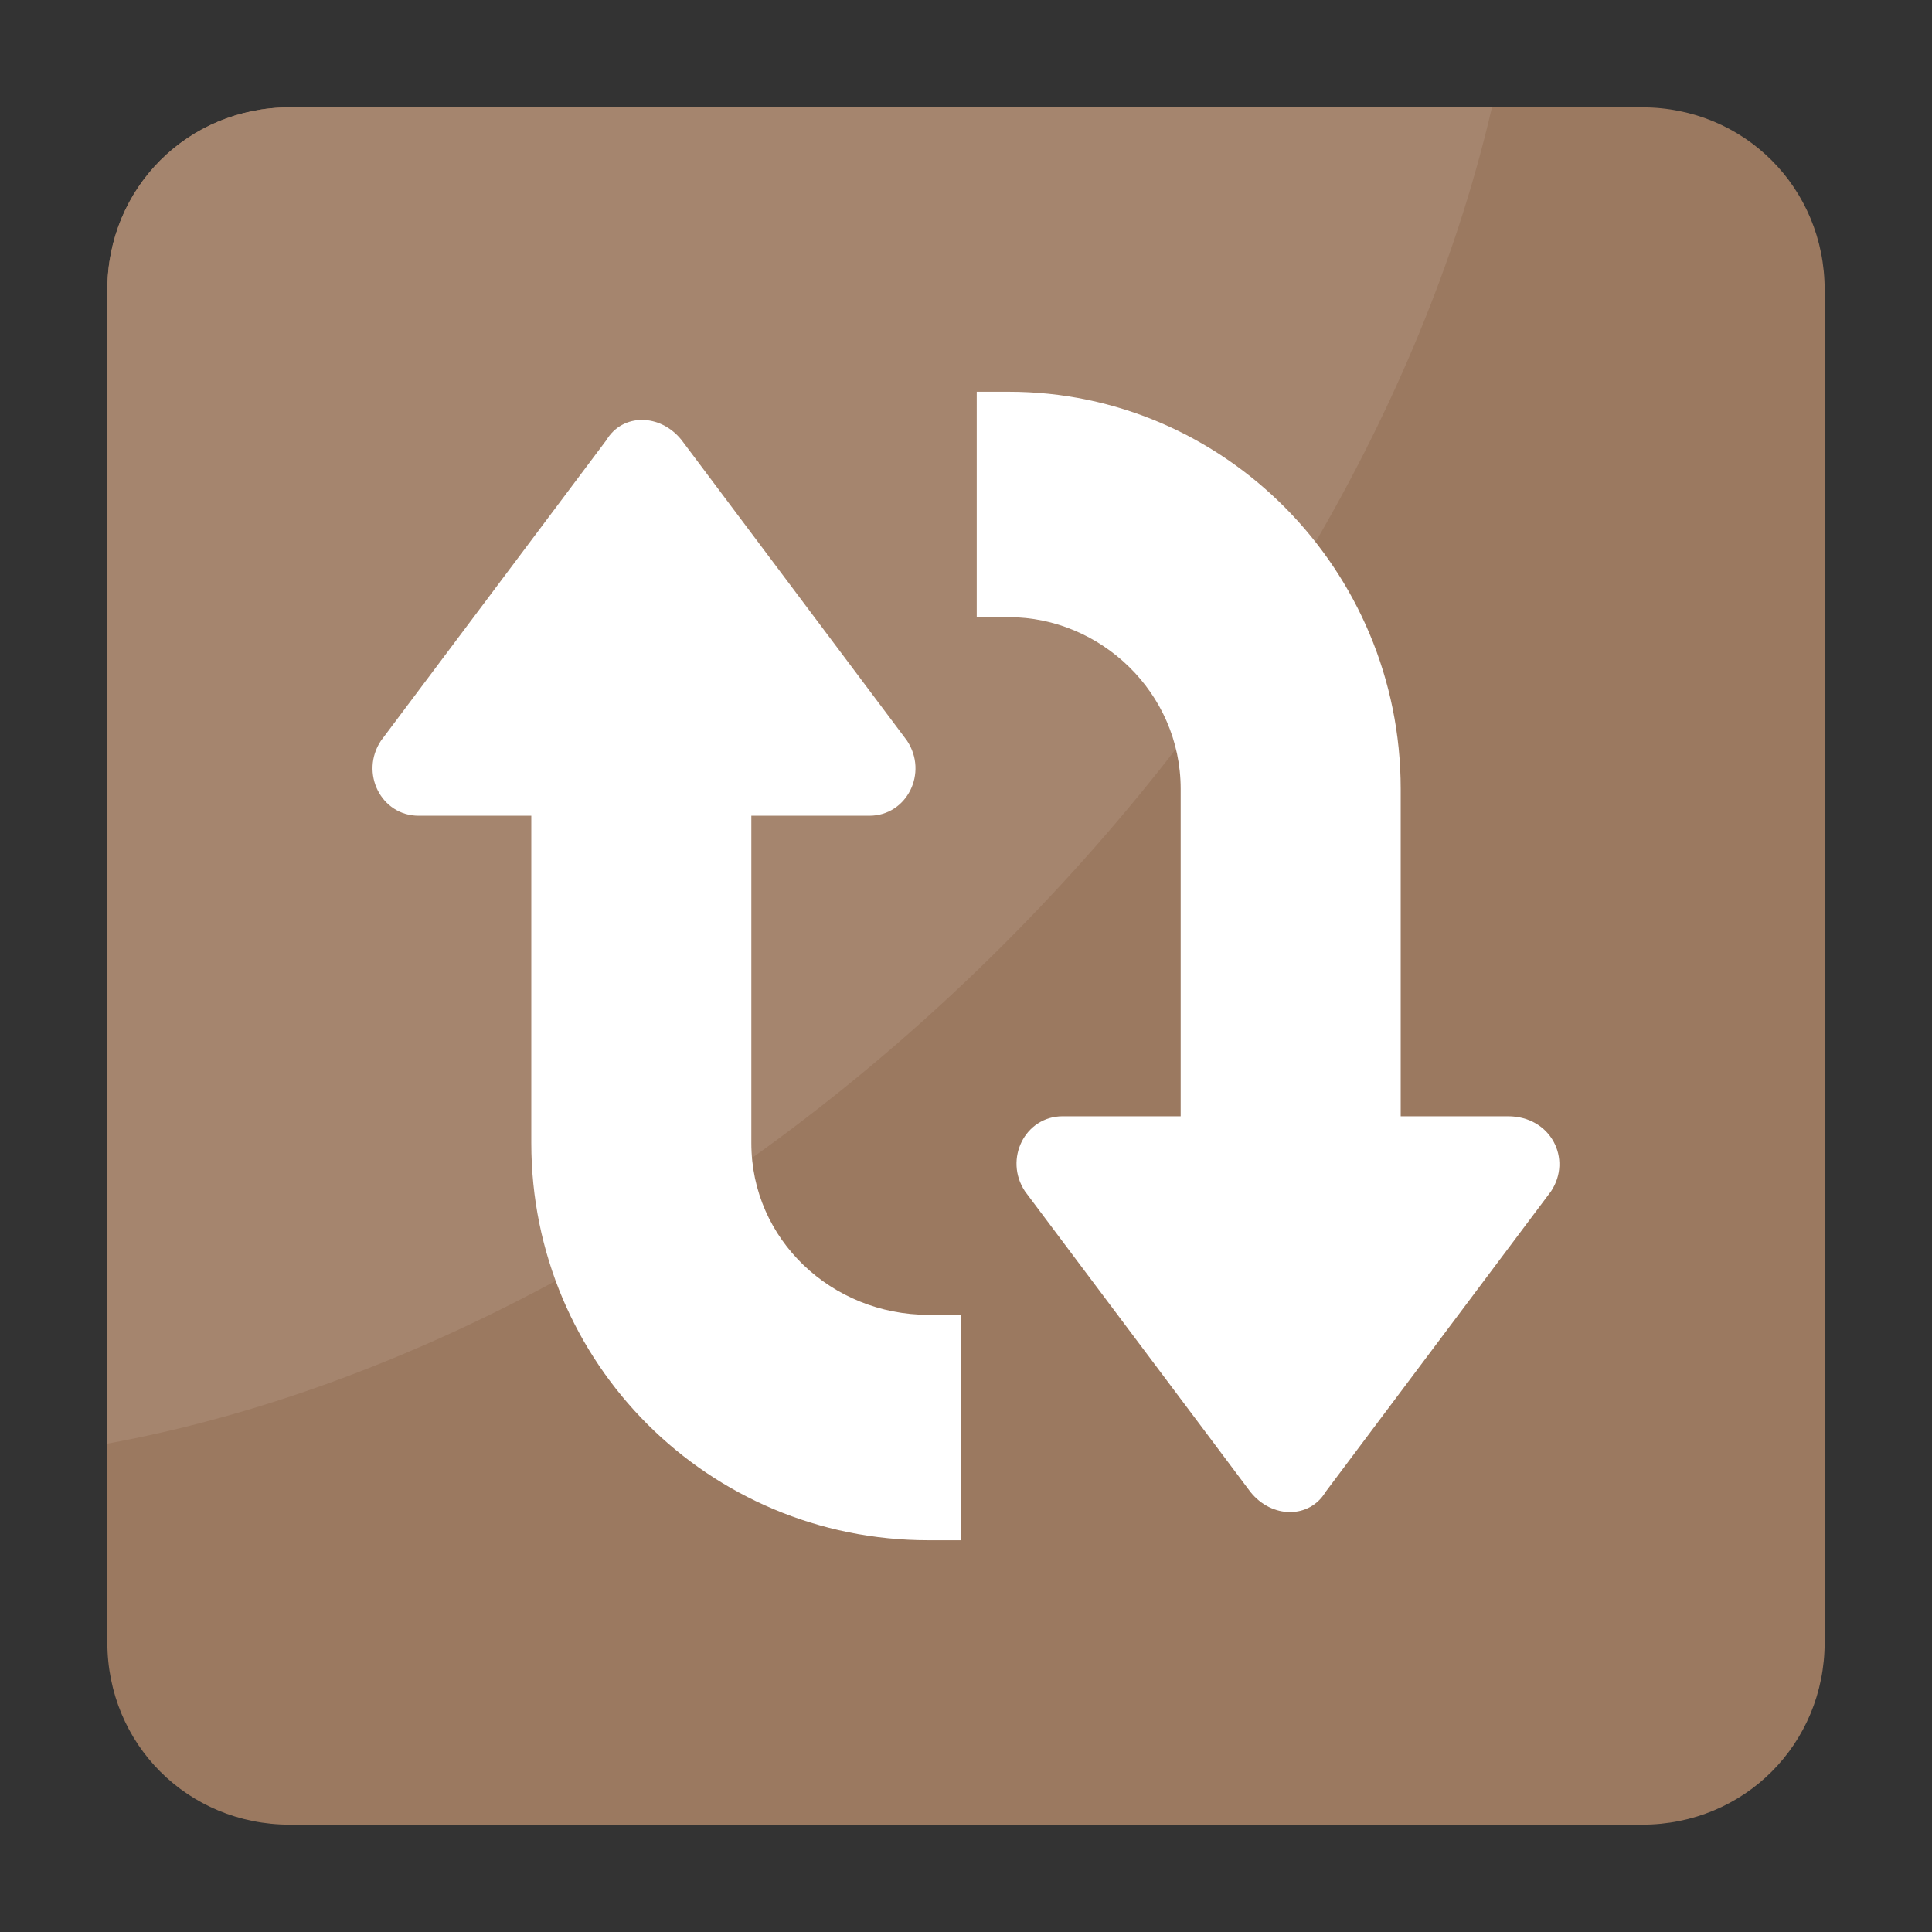 <?xml version="1.0" encoding="utf-8"?>
<!-- Generator: Adobe Illustrator 18.0.0, SVG Export Plug-In . SVG Version: 6.00 Build 0)  -->
<!DOCTYPE svg PUBLIC "-//W3C//DTD SVG 1.1//EN" "http://www.w3.org/Graphics/SVG/1.1/DTD/svg11.dtd">
<svg version="1.1" id="Layer_1" xmlns="http://www.w3.org/2000/svg" xmlns:xlink="http://www.w3.org/1999/xlink" x="0px" y="0px"
	 viewBox="0 0 36 36" enable-background="new 0 0 36 36" xml:space="preserve">
<rect x="0" y="0" width="36" height="36" fill="#333333" stroke="none"/>
<g>
	<g>
		<g>
			<g>
				<g>
					<path fill="#9B7960" d="M30.6,34H5.4C3.5,34,2,32.5,2,30.6V5.4C2,3.5,3.5,2,5.4,2h25.2C32.5,2,34,3.5,34,5.4v25.2
						C34,32.5,32.5,34,30.6,34z"/>
				</g>
			</g>
		</g>
	</g>
	<g>
		<g>
			<g>
				<g>
					<path fill="#A5856E" d="M27.8,2c-1.2,5.2-4.3,10.8-9.1,15.6C13.6,22.7,7.5,25.9,2,26.9V5.4C2,3.5,3.5,2,5.4,2H27.8z"/>
				</g>
			</g>
		</g>
	</g>
	<g>
		<g>
			<g>
				<g>
					<g>
						<g>
							<path fill="#FFFFFF" d="M28.9,22.2l-4.2,5.6c-0.3,0.5-1,0.5-1.4,0l-4.2-5.6c-0.4-0.6,0-1.4,0.7-1.4h8.3
								C28.9,20.8,29.3,21.6,28.9,22.2z"/>
						</g>
					</g>
				</g>
			</g>
		</g>
		<g>
			<g>
				<g>
					<g>
						<path fill="#FFFFFF" d="M7.1,13.8l4.2-5.6c0.3-0.5,1-0.5,1.4,0l4.2,5.6c0.4,0.6,0,1.4-0.7,1.4H7.8C7.1,15.2,6.7,14.4,7.1,13.8
							z"/>
					</g>
				</g>
			</g>
		</g>
		<g>
			<g>
				<g>
					<g>
						<path fill="#FFFFFF" d="M26.1,14.7v10.7H22V14.7c0-1.8-1.5-3.2-3.2-3.2h-0.6V7.3h0.6C22.8,7.3,26.1,10.6,26.1,14.7z"/>
					</g>
				</g>
			</g>
		</g>
		<g>
			<g>
				<g>
					<g>
						<path fill="#FFFFFF" d="M17.3,24.5h0.6v4.2h-0.6c-4.1,0-7.4-3.3-7.4-7.4V10.6H14v10.7C14,23.1,15.5,24.5,17.3,24.5z"/>
					</g>
				</g>
			</g>
		</g>
	</g>
</g>
</svg>
